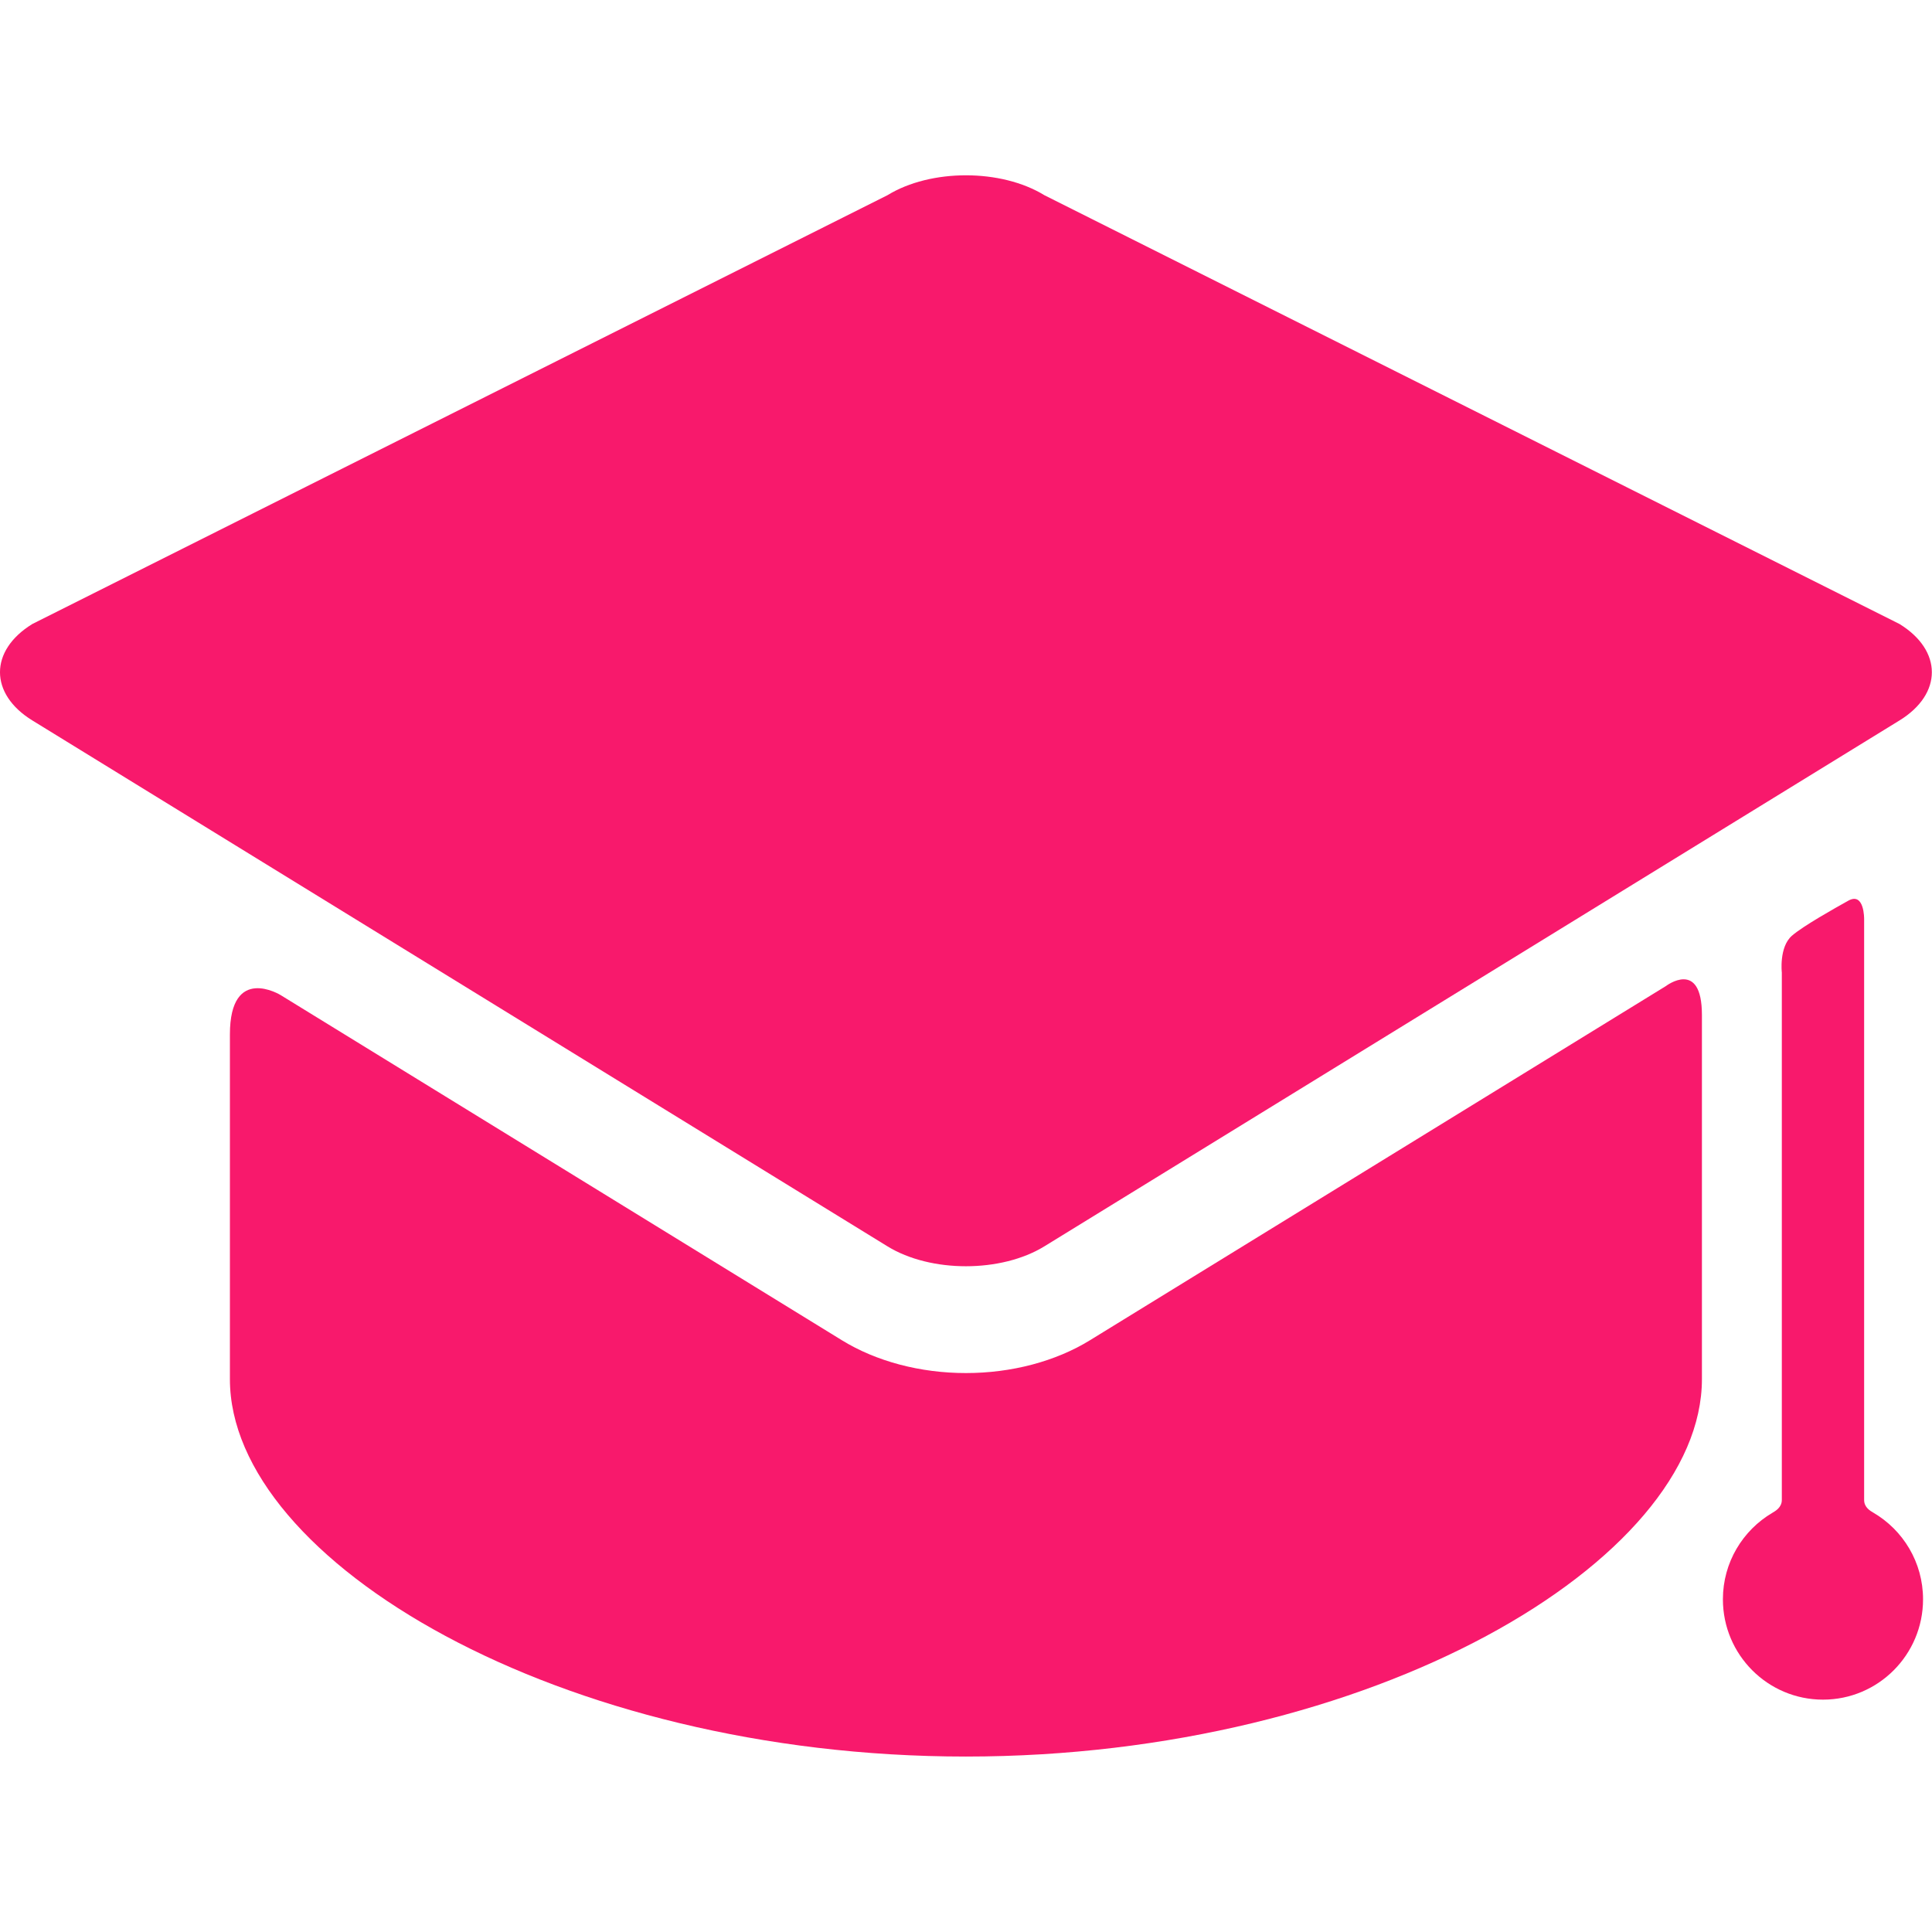 <?xml version="1.0" encoding="UTF-8"?>
<svg width="70px" height="70px" viewBox="0 0 101 83" version="1.1" xmlns="http://www.w3.org/2000/svg" xmlns:xlink="http://www.w3.org/1999/xlink">
    <!-- Generator: Sketch 3.6.1 (26313) - http://www.bohemiancoding.com/sketch -->
    <title>Layer_5_59_</title>
    <desc>Created with Sketch.</desc>
    <defs></defs>
    <g id="Welcome" stroke="none" stroke-width="1" fill="none" fill-rule="evenodd">
        <g id="MyVersion-Desktop-HD" transform="translate(-404, -344)" fill="#F8196C">
            <g id="Capa_1" transform="translate(404, 344)">
                <g id="Layer_5_59_">
                    <g id="Group">
                        <path d="M56.978,61.066 C55.181,62.172 52.879,62.78 50.496,62.78 C48.114,62.78 45.812,62.172 44.014,61.066 L14.668,43.019 C14.668,43.019 12.019,41.391 12.019,45.079 L12.019,61.831 L12.019,63.1 C12.019,72.594 29.246,82.828 50.495,82.828 C71.745,82.828 88.972,72.594 88.972,63.1 L88.972,61.831 L88.972,44.063 C88.972,41.103 87.089,42.549 87.089,42.549 L56.978,61.066 L56.978,61.066 Z" id="Shape"></path>
                        <path d="M99.301,28.663 C101.556,27.277 101.556,25.008 99.301,23.621 L54.596,1.204 C52.341,-0.182 48.651,-0.182 46.396,1.204 L1.691,23.621 C-0.564,25.007 -0.564,27.277 1.691,28.663 L46.396,56.156 C48.651,57.543 52.341,57.543 54.596,56.156" id="Shape"></path>
                        <path d="M97.452,69.414 L97.452,39.051 C97.452,39.051 97.473,37.612 96.622,38.087 C95.94,38.468 94.266,39.404 93.677,39.918 C92.996,40.511 93.149,41.843 93.149,41.843 L93.149,69.414 C93.149,69.806 92.814,69.992 92.654,70.087 C91.109,70.998 90.069,72.679 90.069,74.607 C90.069,77.504 92.411,79.853 95.301,79.853 C98.19,79.853 100.532,77.504 100.532,74.607 C100.532,72.672 99.486,70.985 97.93,70.076 C97.776,69.986 97.452,69.805 97.452,69.414 L97.452,69.414 Z" id="Shape"></path>
                    </g>
                </g>
            </g>
        </g>
    </g>
</svg>